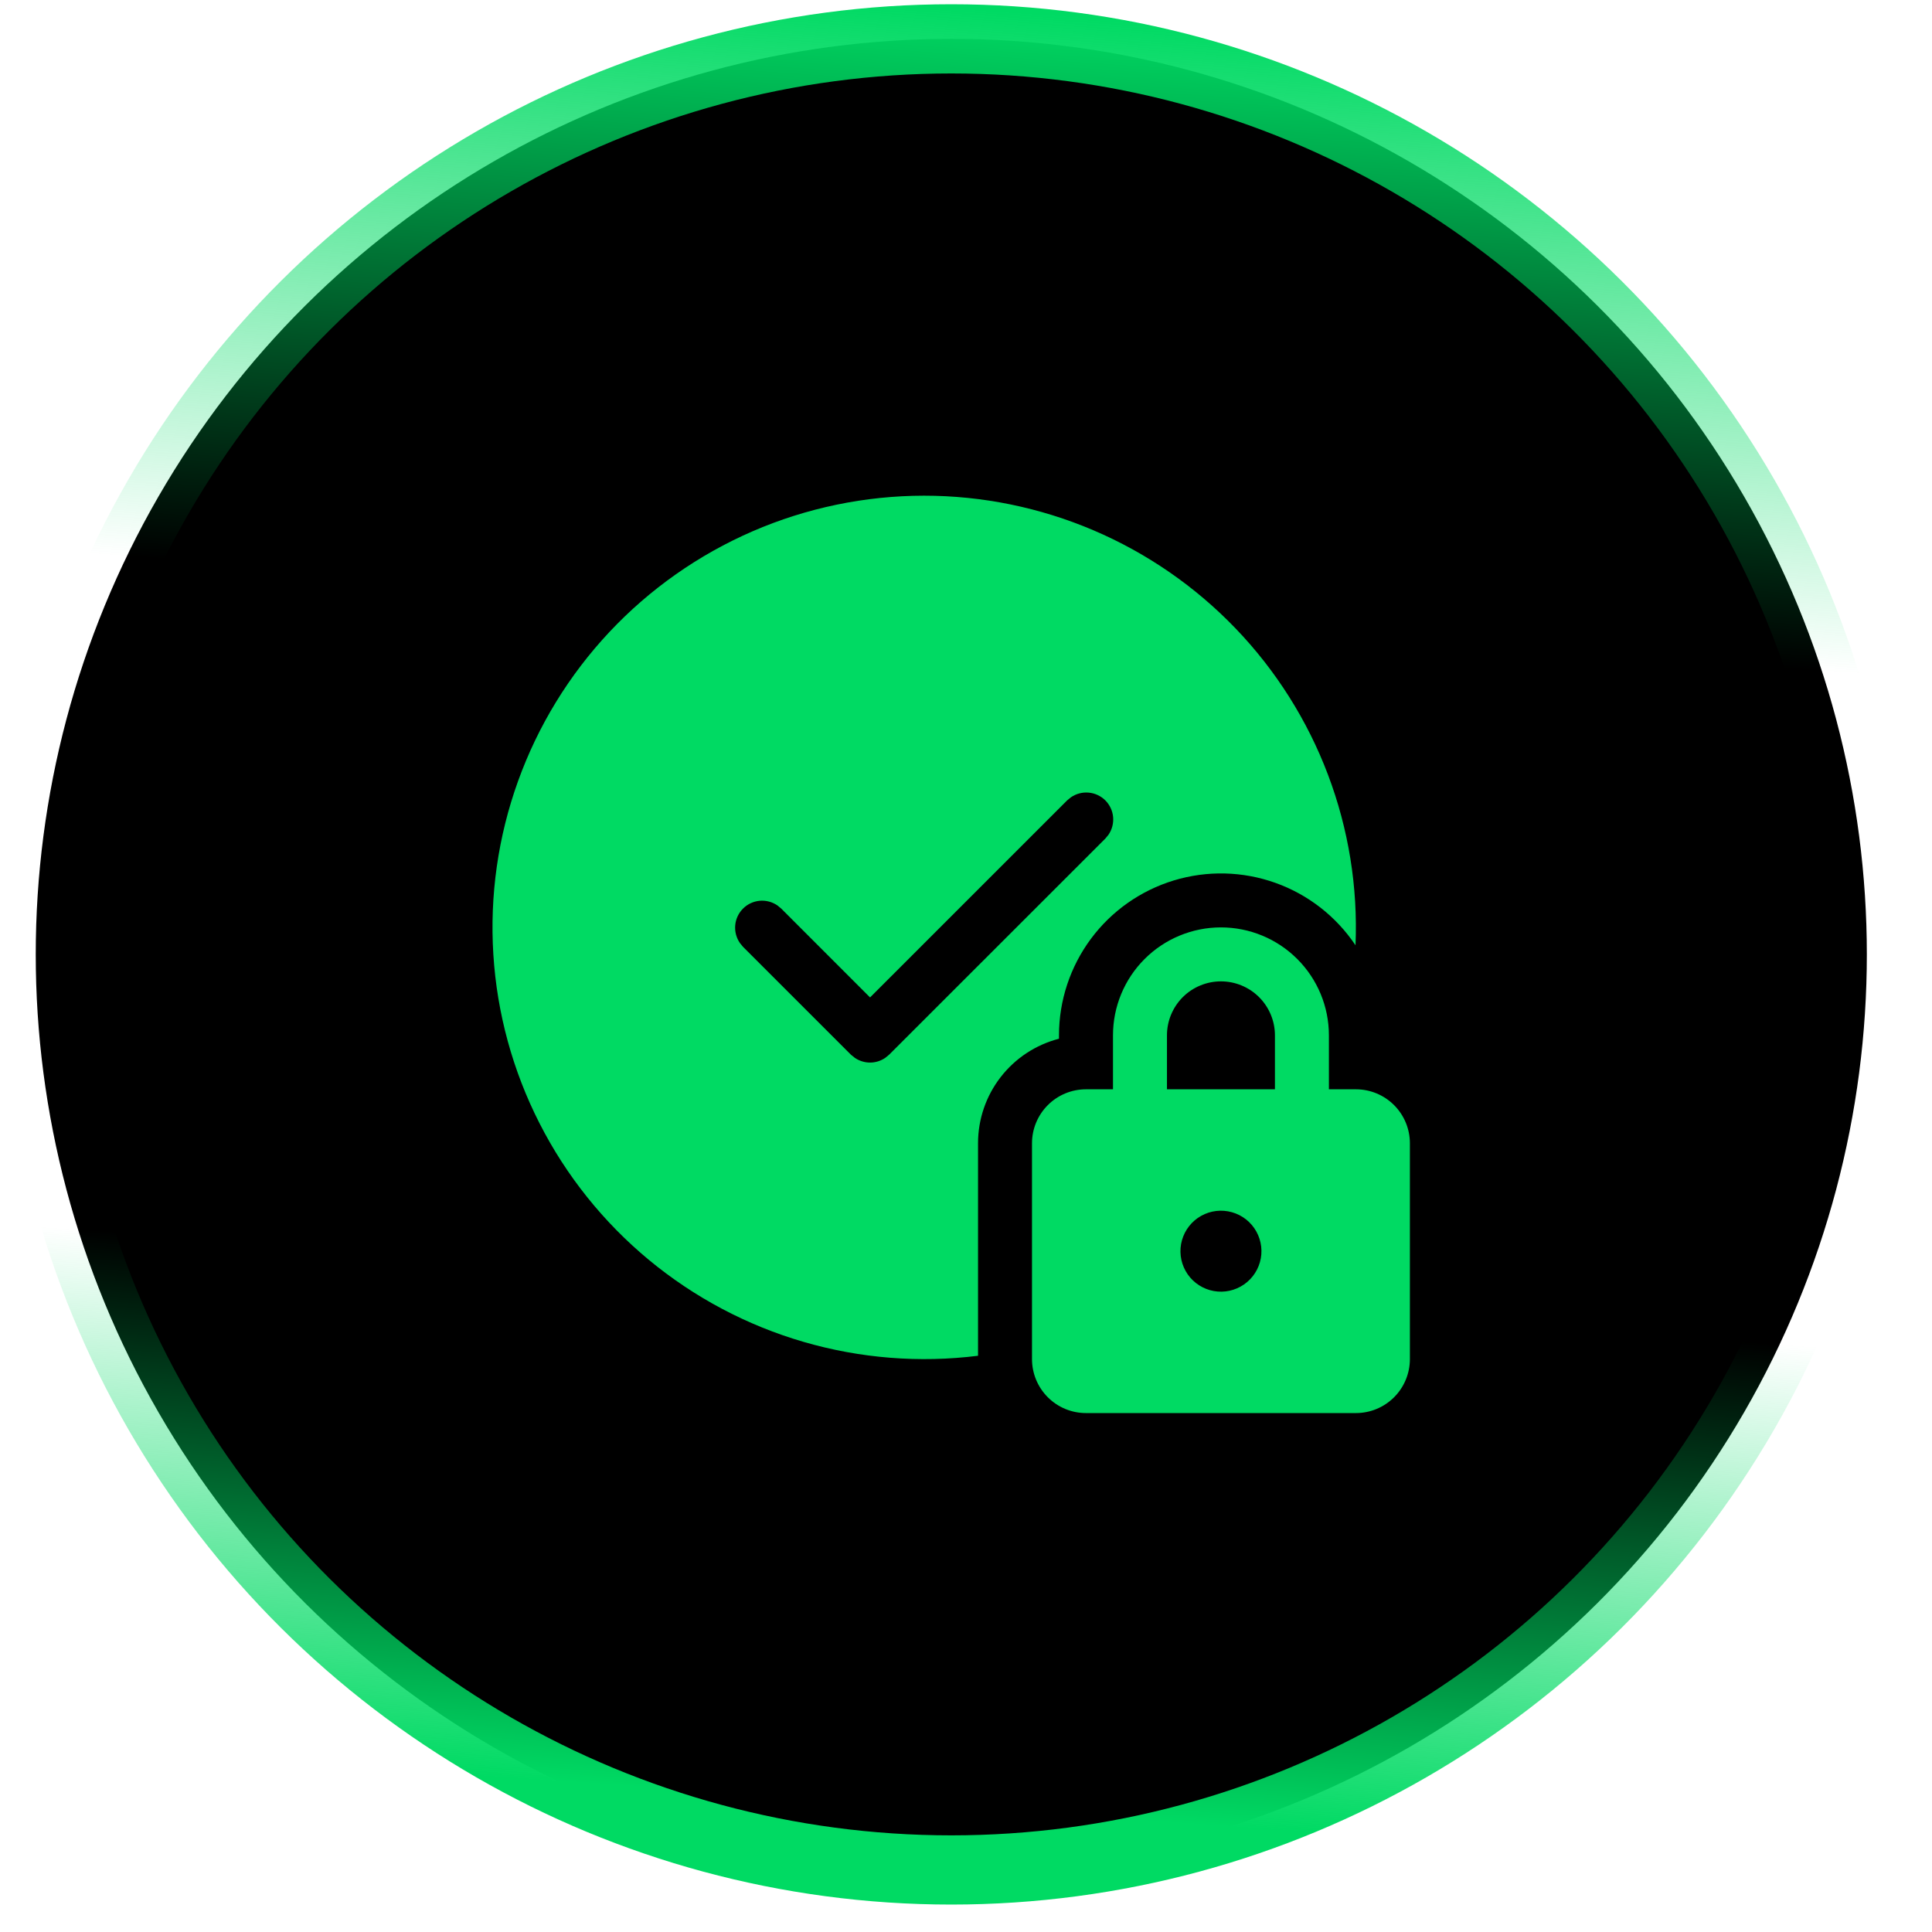 <svg width="62" height="62" viewBox="0 0 62 62" fill="none" xmlns="http://www.w3.org/2000/svg">
<circle cx="30.528" cy="30.628" r="29.381" transform="rotate(90 30.528 30.628)" fill="black" stroke="url(#paint0_linear_735_1945)" stroke-width="2.221"/>
<path d="M29.653 15.907C31.522 15.907 33.37 16.285 35.089 17.017C36.808 17.75 38.36 18.822 39.654 20.17C40.947 21.517 41.955 23.113 42.616 24.86C43.277 26.606 43.578 28.469 43.5 30.335C42.88 29.409 41.979 28.706 40.929 28.332C39.879 27.957 38.737 27.93 37.67 28.254C36.604 28.578 35.67 29.236 35.006 30.131C34.343 31.026 33.984 32.111 33.984 33.225V33.334C33.24 33.526 32.581 33.96 32.111 34.567C31.641 35.174 31.386 35.92 31.386 36.688V43.508C29.508 43.743 27.602 43.591 25.786 43.062C23.969 42.533 22.28 41.637 20.823 40.431C19.366 39.224 18.171 37.732 17.313 36.046C16.454 34.36 15.95 32.517 15.832 30.629C15.713 28.741 15.983 26.849 16.624 25.069C17.265 23.289 18.263 21.66 19.558 20.28C20.853 18.901 22.417 17.802 24.153 17.049C25.889 16.297 27.761 15.909 29.653 15.907ZM35.471 25.685C35.327 25.542 35.138 25.454 34.937 25.436C34.735 25.418 34.534 25.471 34.367 25.586L34.246 25.685L27.921 32.009L25.07 29.157L24.948 29.056C24.781 28.942 24.579 28.889 24.378 28.907C24.176 28.926 23.987 29.014 23.844 29.158C23.701 29.301 23.612 29.49 23.594 29.692C23.576 29.893 23.629 30.095 23.744 30.262L23.843 30.383L27.308 33.847L27.429 33.945C27.574 34.045 27.745 34.099 27.921 34.099C28.097 34.099 28.268 34.045 28.413 33.945L28.534 33.845L35.471 26.911L35.571 26.79C35.686 26.623 35.739 26.421 35.721 26.219C35.703 26.017 35.614 25.828 35.471 25.685ZM39.181 29.761C40.1 29.761 40.982 30.126 41.631 30.776C42.281 31.425 42.646 32.306 42.646 33.225V34.957H43.512C43.972 34.957 44.412 35.139 44.737 35.464C45.062 35.789 45.245 36.229 45.245 36.688V43.615C45.245 44.075 45.062 44.515 44.737 44.84C44.412 45.165 43.972 45.347 43.512 45.347H34.85C34.391 45.347 33.95 45.165 33.626 44.84C33.301 44.515 33.118 44.075 33.118 43.615V36.688C33.118 36.229 33.301 35.789 33.626 35.464C33.95 35.139 34.391 34.957 34.85 34.957H35.717V33.225C35.717 32.306 36.082 31.425 36.731 30.776C37.381 30.126 38.263 29.761 39.181 29.761ZM38.047 40.786C38.215 41.087 38.496 41.308 38.827 41.402C39.159 41.496 39.514 41.454 39.815 41.286C40.116 41.118 40.338 40.837 40.432 40.506C40.526 40.174 40.484 39.819 40.316 39.518C40.148 39.217 39.867 38.995 39.535 38.902C39.204 38.808 38.848 38.849 38.547 39.018C38.246 39.186 38.025 39.467 37.931 39.798C37.837 40.13 37.879 40.485 38.047 40.786ZM39.181 31.493C38.722 31.493 38.281 31.676 37.956 32C37.632 32.325 37.449 32.766 37.449 33.225V34.957H40.914V33.225C40.914 32.766 40.731 32.325 40.406 32C40.081 31.676 39.641 31.493 39.181 31.493Z" fill="#00DA63"/>
<defs>
<linearGradient id="paint0_linear_735_1945" x1="4.242" y1="-29.829" x2="61.75" y2="-25.937" gradientUnits="userSpaceOnUse">
<stop stop-color="#00DA63"/>
<stop offset="0.336" stop-color="#00DA63" stop-opacity="0"/>
<stop offset="0.711" stop-color="#00DA63" stop-opacity="0"/>
<stop offset="1" stop-color="#00DA63"/>
</linearGradient>
</defs>
</svg>
